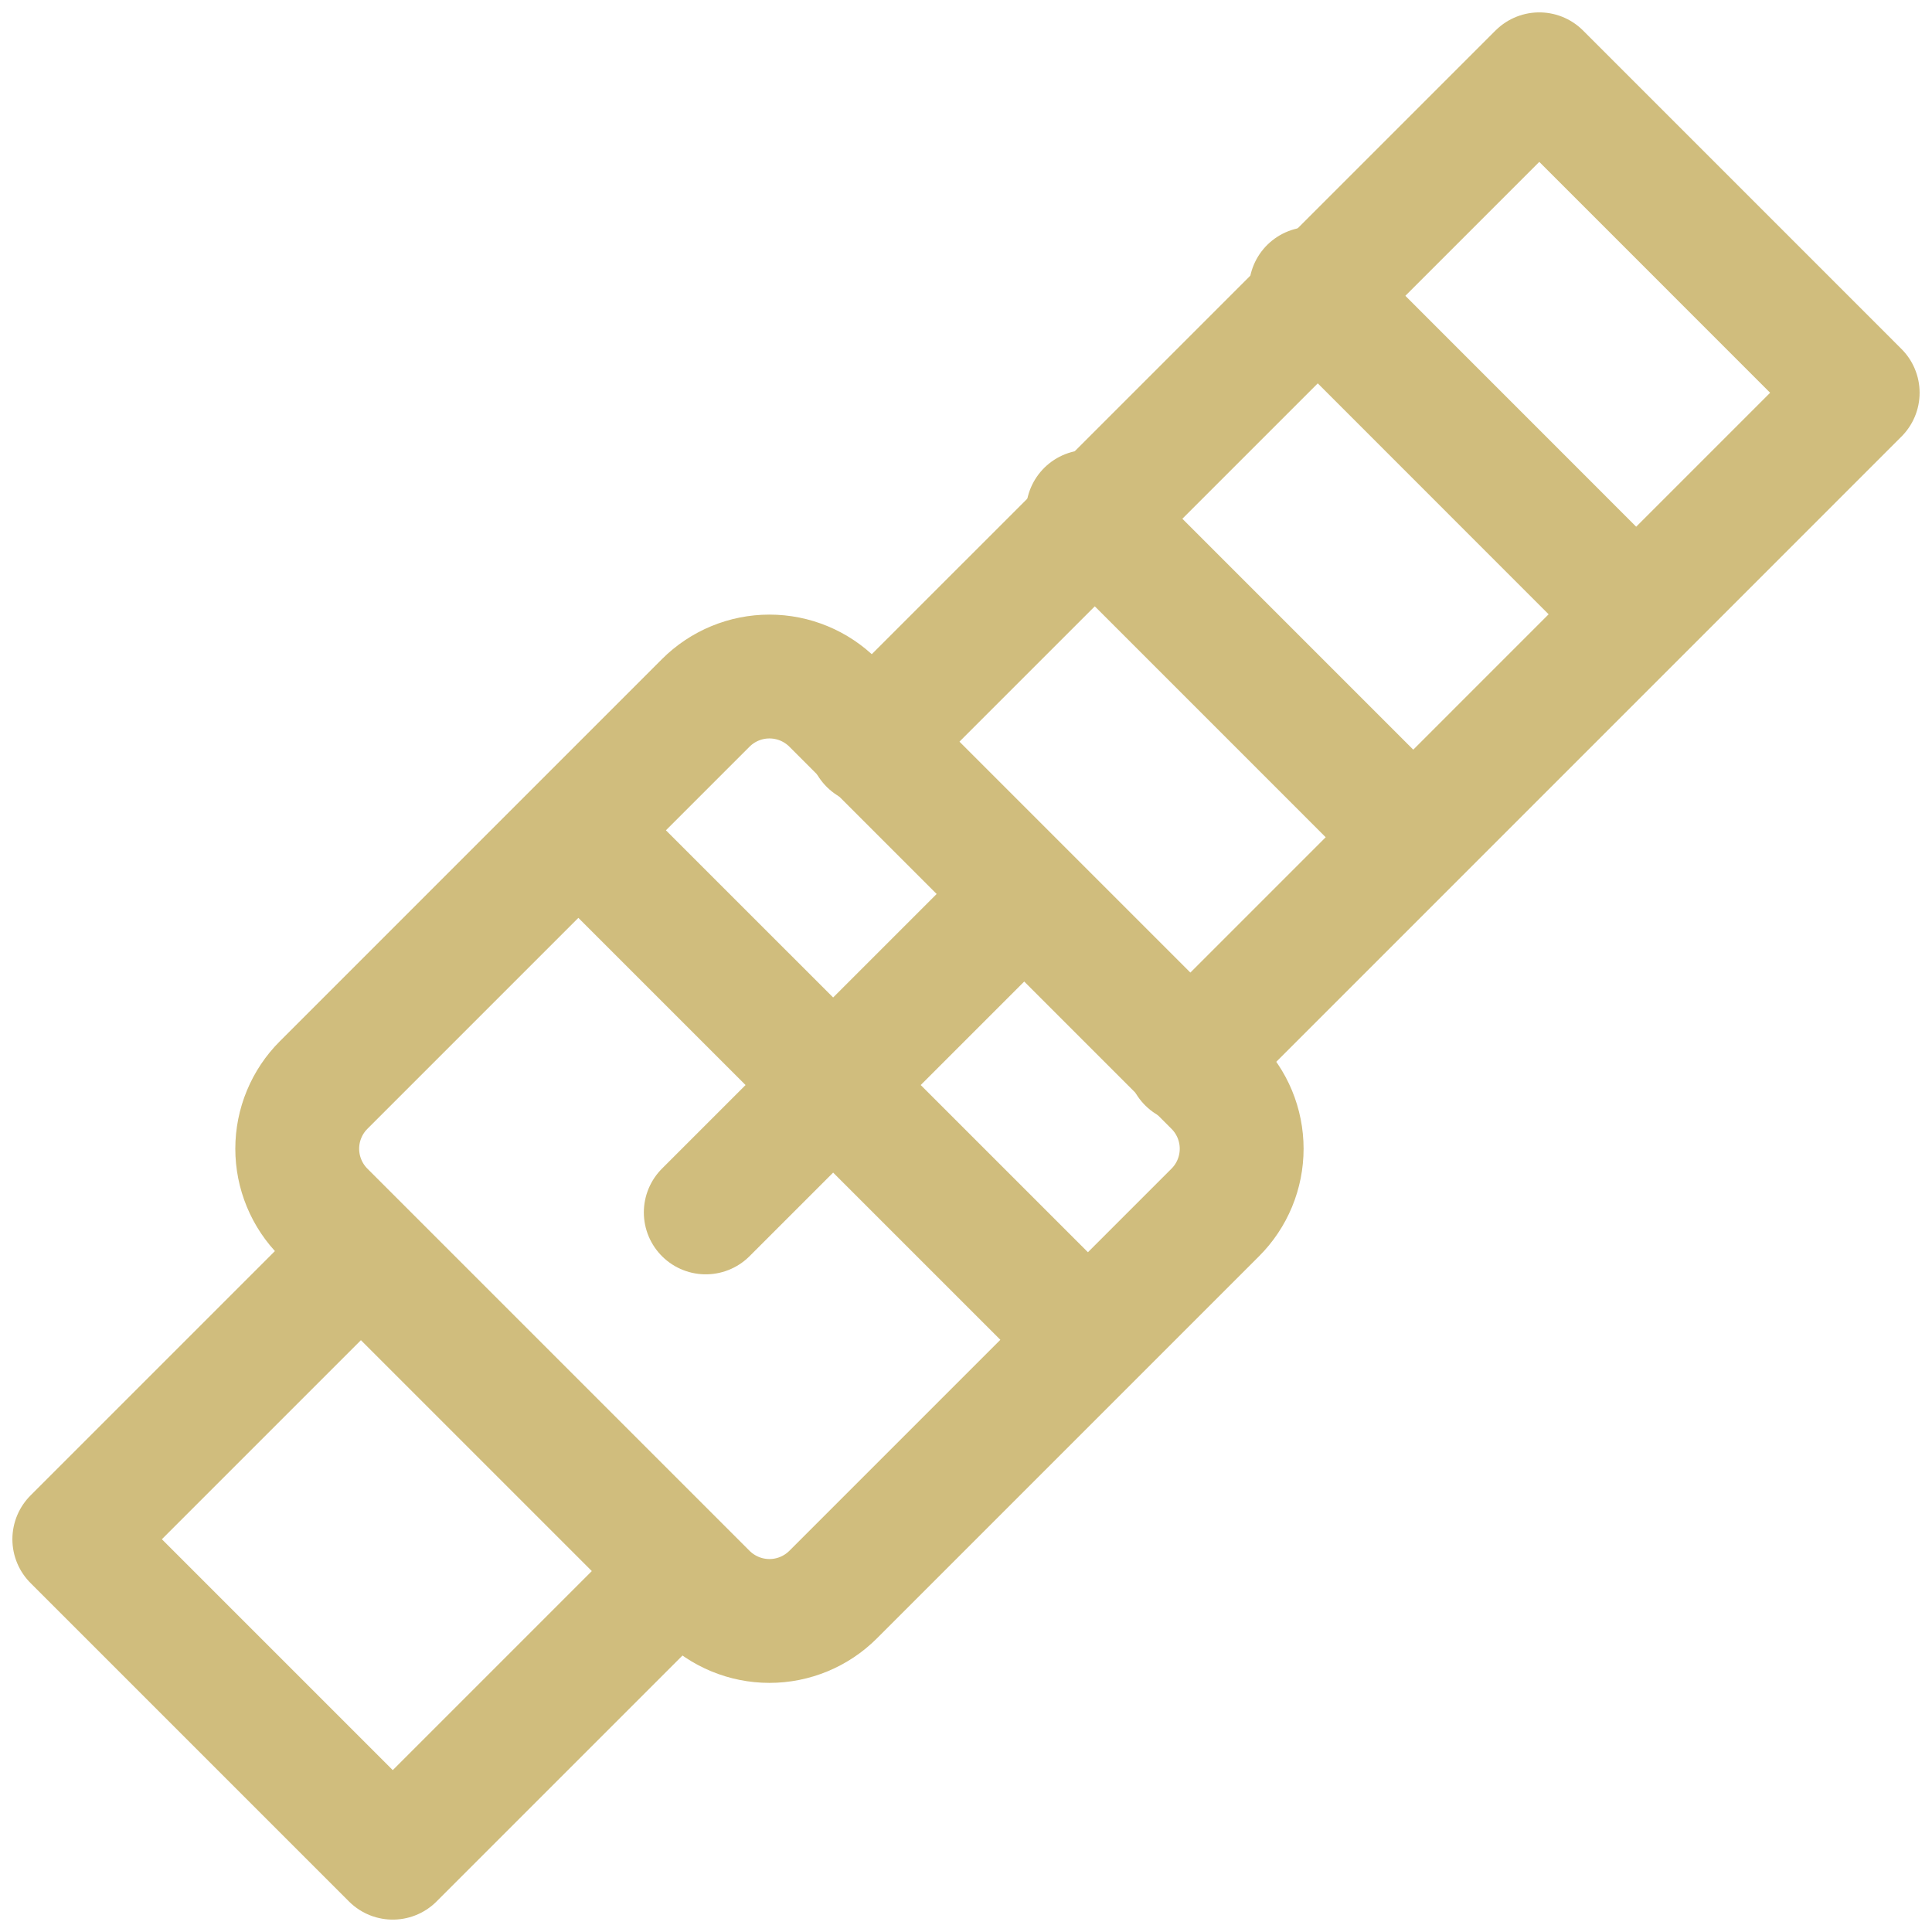 <svg width="130" height="130" viewBox="0 0 130 130" fill="none" xmlns="http://www.w3.org/2000/svg">
<path d="M58.572 49.999L103.575 5L125 26.428L80.001 71.431M24.286 84.286L5 103.572L26.428 125L45.714 105.714L24.286 84.286Z" stroke="#D0BD7D" stroke-width="8.333" stroke-linecap="round" stroke-linejoin="round"/>
<path d="M38.916 55.869L73.206 90.153M21.776 81.583C21.213 81.02 20.766 80.352 20.462 79.616C20.157 78.88 20 78.092 20 77.296C20 76.5 20.157 75.712 20.462 74.976C20.766 74.241 21.213 73.572 21.776 73.01L47.489 47.296C48.626 46.16 50.167 45.522 51.775 45.522C53.382 45.522 54.923 46.16 56.06 47.296L81.773 73.01C82.336 73.572 82.783 74.241 83.088 74.976C83.392 75.712 83.549 76.5 83.549 77.296C83.549 78.092 83.392 78.88 83.088 79.616C82.783 80.352 82.336 81.02 81.773 81.583L56.06 107.296C54.923 108.432 53.382 109.071 51.775 109.071C50.167 109.071 48.626 108.432 47.489 107.296L21.776 81.583V81.583ZM68.918 60.154L47.489 81.58L68.918 60.154ZM88.204 19.437L109.629 40.868L88.204 19.437ZM73.2 34.438L94.628 55.869L73.2 34.438Z" stroke="#D0BD7D" stroke-width="8.333" stroke-linecap="round" stroke-linejoin="round"/>
</svg>
